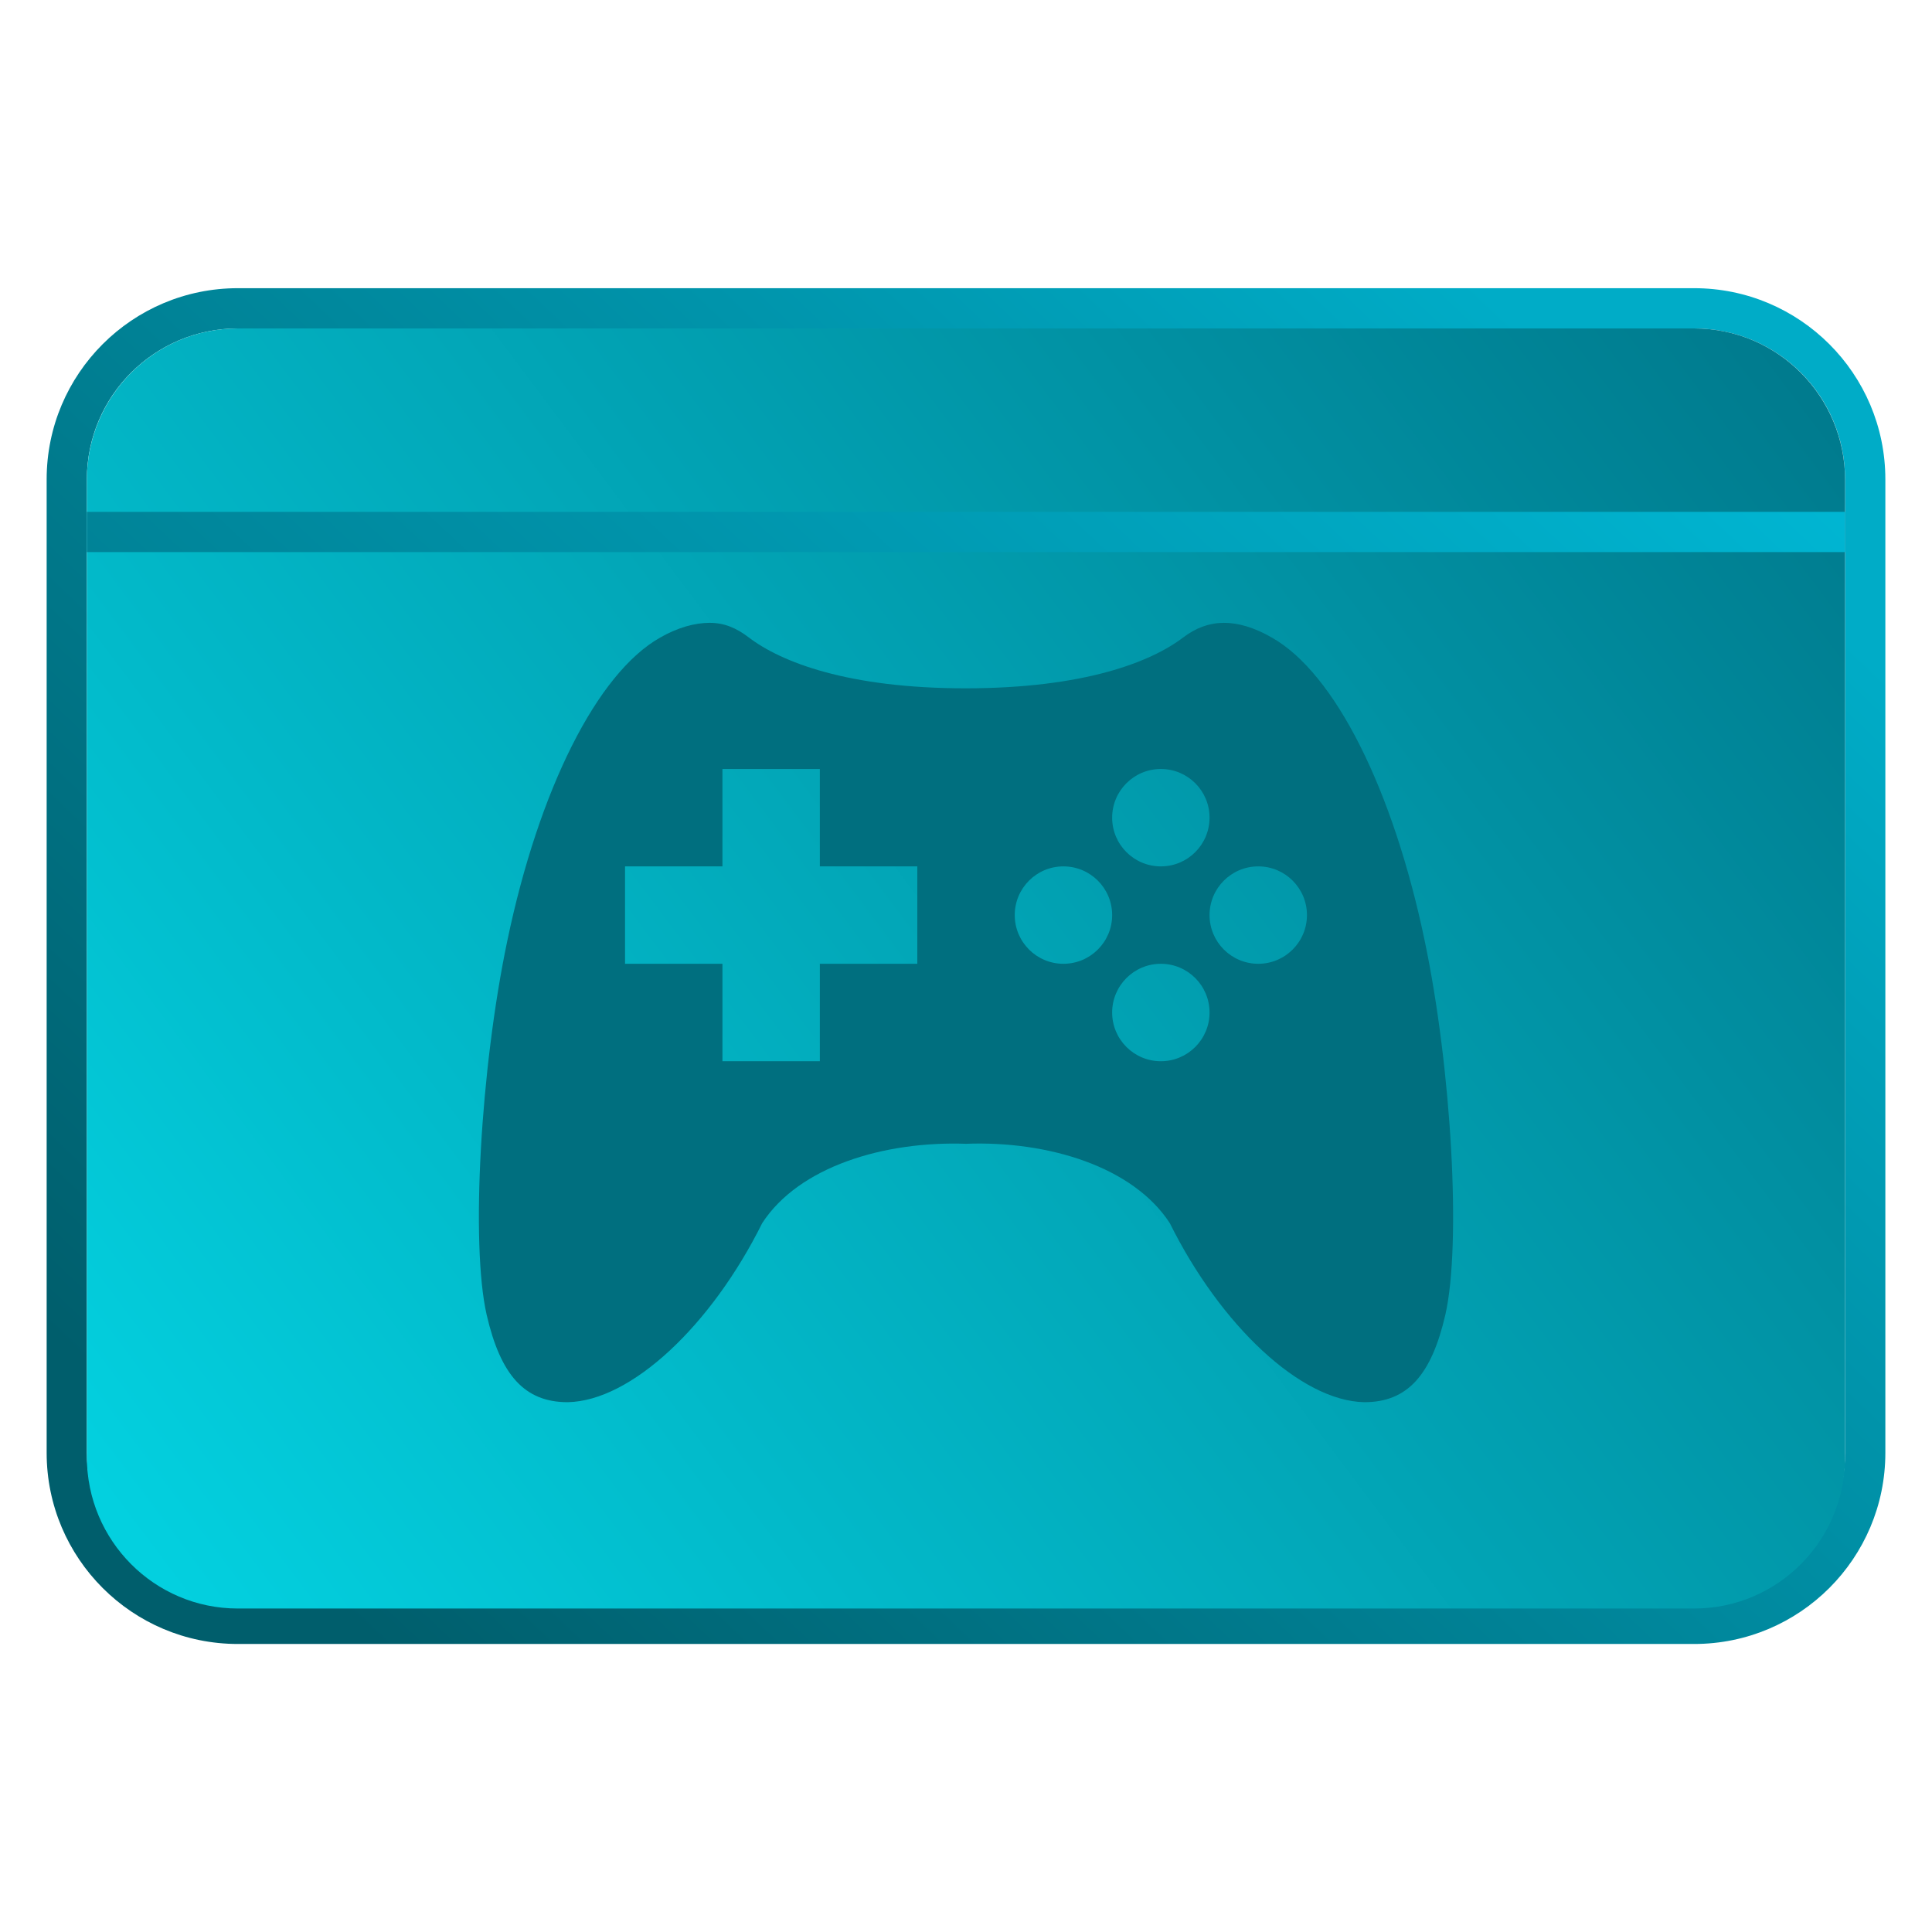 <svg clip-rule="evenodd" fill-rule="evenodd" stroke-linejoin="round" stroke-miterlimit="2" viewBox="0 0 48 48" xmlns="http://www.w3.org/2000/svg">
 <linearGradient id="a" x2="1" gradientTransform="matrix(30.1 -31.684 31.684 30.1 8.028 39.844)" gradientUnits="userSpaceOnUse">
  <stop stop-color="#005e6c" offset="0"/>
  <stop stop-color="#00acc7" offset="1"/>
 </linearGradient>
 <linearGradient id="b" x2="1" gradientTransform="matrix(-40.989 29.909 -21.775 -29.842 44.719 9.238)" gradientUnits="userSpaceOnUse">
  <stop stop-color="#007b8e" offset="0"/>
  <stop stop-color="#03d0df" offset="1"/>
 </linearGradient>
 <linearGradient id="c" x2="1" gradientTransform="matrix(40.133 -42.246 42.246 40.133 10.704 53.126)" gradientUnits="userSpaceOnUse">
  <stop stop-color="#005e6c" offset="0"/>
  <stop stop-color="#00bddb" offset="1"/>
 </linearGradient>
 <path d="m46.841 11.91c0-2.624-2.127-4.75-4.75-4.75h-36.182c-2.623 0-4.75 2.126-4.75 4.75v24.185c0 2.622 2.127 4.749 4.75 4.749h36.183c2.622 0 4.749-2.127 4.749-4.749zm-1 0c0-2.071-1.679-3.75-3.75-3.75h-36.183c-2.07 0-3.75 1.679-3.75 3.75v24.185c0 2.07 1.68 3.75 3.75 3.75h36.183c2.071 0 3.75-1.68 3.75-3.75z" fill="url(#a)"/>
 <path d="m45.841 11.924c0-2.079-1.679-3.764-3.75-3.764h-36.183c-2.07 0-3.75 1.685-3.75 3.764v24.275c0 2.079 1.68 3.764 3.75 3.764h36.183c2.071 0 3.75-1.685 3.75-3.764z" fill="url(#b)"/>
 <path d="m2.159 13.217h43.683" fill="none" stroke="url(#c)"/>
 <path d="m17.623 15.474c-.366.002-.788.118-1.219.365-1.57.883-3.015 3.777-3.799 7.529-.669 3.187-.913 7.542-.515 9.294.347 1.507.946 2.175 2.013 2.175 1.583-.029 3.574-1.913 4.834-4.449.912-1.403 3.025-2.042 5.063-1.971 2.038-.077 4.151.568 5.063 1.971 1.26 2.535 3.251 4.419 4.834 4.449 1.067 0 1.666-.668 2.013-2.175.398-1.752.154-6.107-.515-9.294-.784-3.752-2.229-6.646-3.799-7.529-.43-.247-.826-.366-1.191-.365-.364.002-.697.125-1.011.365-.798.608-2.461 1.26-5.394 1.262s-4.596-.654-5.394-1.262c-.314-.24-.617-.367-.983-.365zm.326 3.631h2.42v2.42h2.421v2.42h-2.421v2.42h-2.42v-2.42h-2.42v-2.42h2.42zm10.892 0c.668 0 1.21.542 1.21 1.209 0 .669-.542 1.211-1.21 1.211-.669 0-1.21-.542-1.21-1.21s.541-1.21 1.21-1.21zm-2.421 2.42c.669 0 1.211.542 1.211 1.21s-.542 1.21-1.211 1.21c-.668 0-1.209-.542-1.209-1.21s.541-1.21 1.209-1.21zm4.841 0c.668 0 1.21.542 1.21 1.21s-.542 1.21-1.21 1.21-1.21-.542-1.21-1.21.542-1.21 1.21-1.21zm-2.42 2.42c.668 0 1.21.543 1.21 1.211 0 .667-.542 1.21-1.21 1.21-.669 0-1.21-.543-1.21-1.21 0-.668.541-1.211 1.21-1.211z" fill="#006f7f" fill-rule="nonzero"/>
</svg>
